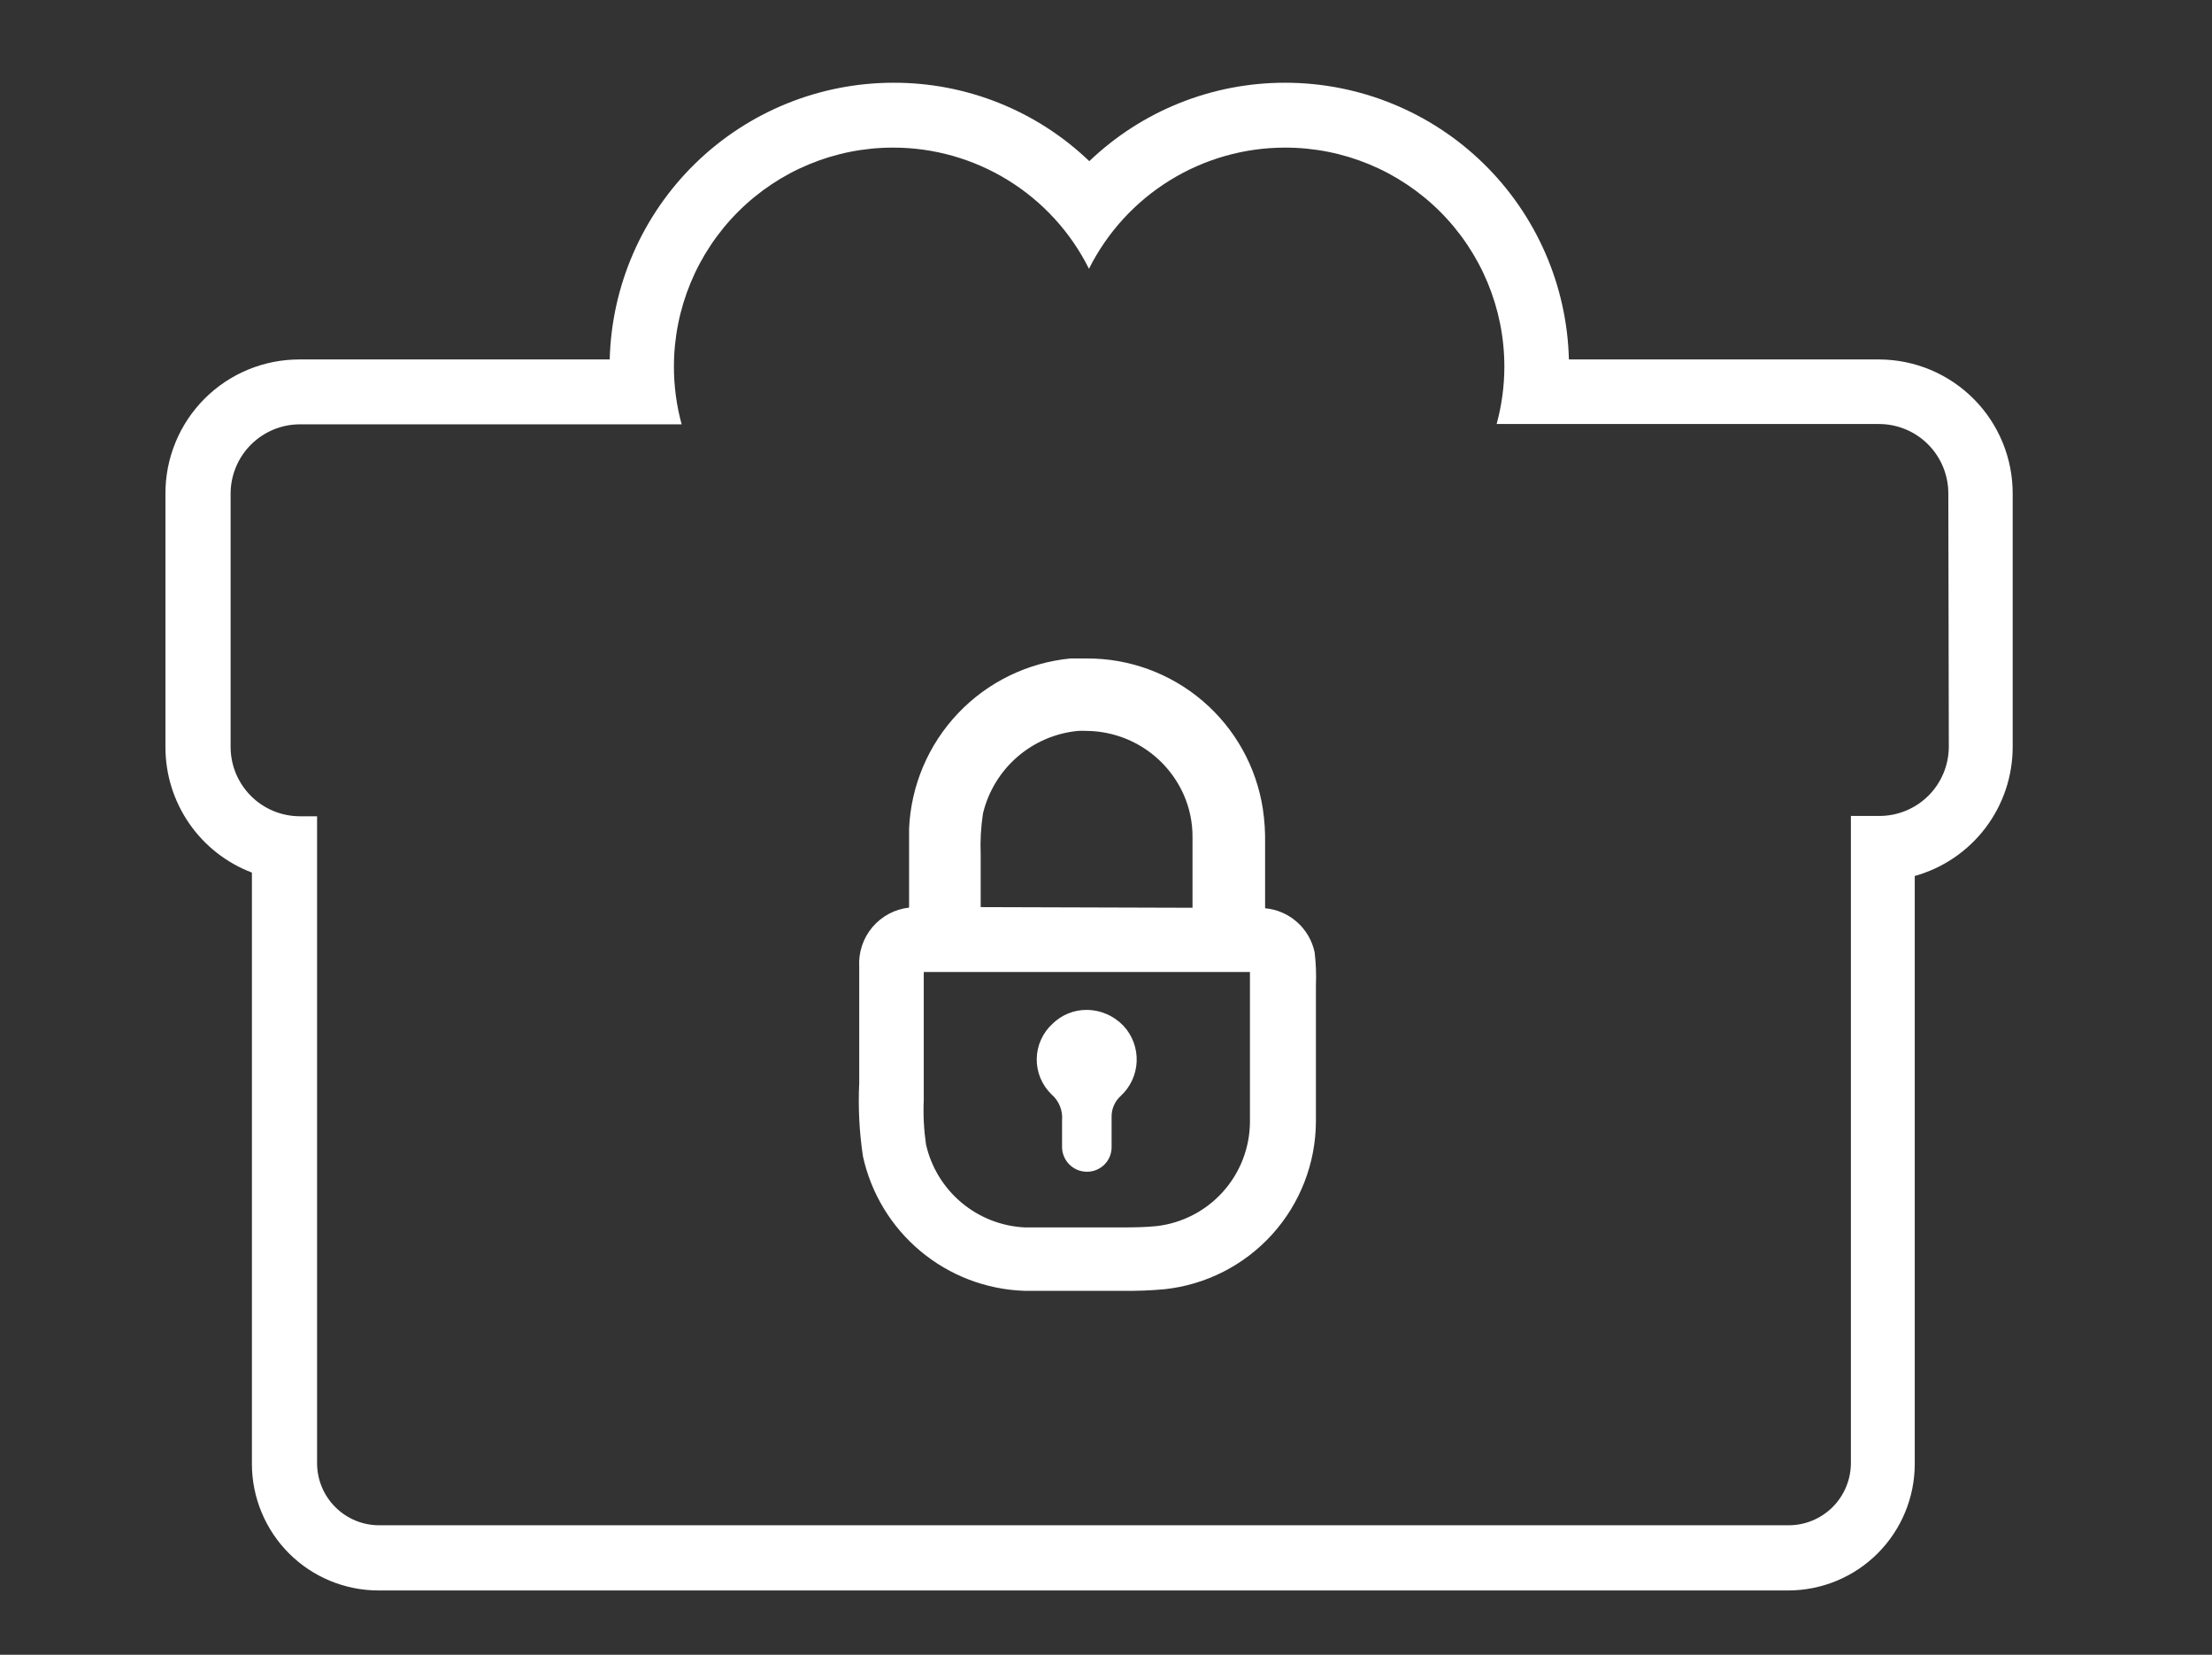 <svg width="119" height="89" viewBox="0 0 119 89" fill="none" xmlns="http://www.w3.org/2000/svg">
<rect x="0" y="0" width="119" height="89" fill="#333333" stroke="none"/>
<path d="M58.447 54.316C57.769 54.316 57.118 54.581 56.633 55.053C56.368 55.292 56.156 55.583 56.008 55.907C55.86 56.231 55.78 56.583 55.774 56.939C55.767 57.295 55.834 57.649 55.97 57.979C56.106 58.308 56.308 58.606 56.563 58.855C56.763 59.025 56.919 59.241 57.018 59.484C57.118 59.727 57.158 59.99 57.136 60.252C57.136 60.443 57.136 60.642 57.136 60.833V61.632C57.129 61.811 57.159 61.991 57.223 62.159C57.287 62.327 57.384 62.481 57.509 62.611C57.634 62.74 57.783 62.843 57.949 62.914C58.115 62.984 58.293 63.02 58.473 63.02C58.652 63.022 58.83 62.986 58.995 62.917C59.16 62.847 59.309 62.745 59.433 62.616C59.558 62.487 59.654 62.334 59.717 62.166C59.781 61.998 59.809 61.819 59.801 61.64C59.801 61.12 59.801 60.608 59.801 60.087C59.795 59.871 59.836 59.657 59.922 59.459C60.007 59.262 60.135 59.085 60.295 58.941C60.552 58.704 60.76 58.418 60.907 58.1C61.053 57.782 61.136 57.438 61.15 57.089C61.163 56.739 61.108 56.39 60.987 56.061C60.865 55.733 60.681 55.432 60.443 55.175C60.185 54.904 59.876 54.688 59.533 54.541C59.19 54.393 58.82 54.316 58.447 54.316Z" fill="white"/>
<path d="M101.118 19.333H84.403C84.303 15.354 82.653 11.571 79.805 8.791C76.957 6.011 73.135 4.453 69.155 4.45C65.225 4.44 61.443 5.951 58.602 8.668C55.765 5.95 51.986 4.438 48.057 4.45C44.076 4.453 40.254 6.011 37.404 8.791C34.554 11.571 32.903 15.354 32.801 19.333H16.112C15.165 19.331 14.226 19.516 13.35 19.878C12.474 20.239 11.678 20.77 11.008 21.441C10.338 22.111 9.806 22.907 9.445 23.783C9.083 24.659 8.898 25.597 8.9 26.545V40.196C8.902 41.658 9.348 43.085 10.178 44.287C11.009 45.49 12.186 46.412 13.552 46.931V78.737C13.554 80.541 14.272 82.27 15.547 83.546C16.823 84.821 18.552 85.539 20.356 85.541H96.197C98.002 85.541 99.734 84.825 101.011 83.549C102.288 82.273 103.007 80.543 103.009 78.737V47.113C104.525 46.69 105.861 45.782 106.812 44.529C107.764 43.275 108.278 41.744 108.277 40.17V26.545C108.28 24.641 107.528 22.813 106.186 21.461C104.844 20.11 103.022 19.345 101.118 19.333ZM104.841 40.162C104.838 41.148 104.445 42.094 103.748 42.792C103.05 43.489 102.104 43.882 101.118 43.885H99.573V78.703C99.568 79.587 99.214 80.433 98.589 81.057C97.963 81.681 97.115 82.033 96.232 82.035H20.391C19.508 82.033 18.661 81.681 18.037 81.056C17.412 80.432 17.061 79.586 17.058 78.703V43.902H16.13C15.143 43.9 14.197 43.507 13.499 42.809C12.802 42.111 12.409 41.166 12.406 40.179V26.545C12.409 25.558 12.802 24.613 13.499 23.915C14.197 23.217 15.143 22.824 16.13 22.822H36.671C36.395 21.812 36.255 20.77 36.255 19.724C36.255 16.598 37.496 13.601 39.707 11.39C41.917 9.18 44.914 7.939 48.04 7.939C50.23 7.937 52.377 8.546 54.239 9.698C56.102 10.849 57.607 12.497 58.584 14.456C59.565 12.497 61.072 10.85 62.936 9.699C64.799 8.548 66.947 7.939 69.138 7.939C72.262 7.936 75.259 9.174 77.471 11.381C79.682 13.588 80.927 16.582 80.931 19.706C80.931 20.753 80.791 21.795 80.515 22.805H101.091C102.078 22.807 103.024 23.2 103.722 23.898C104.419 24.595 104.812 25.541 104.815 26.528L104.841 40.162Z" fill="white"/>
<path d="M68.059 48.849V47.834C68.059 47.044 68.059 46.272 68.059 45.49V45.352C68.07 44.733 68.029 44.115 67.938 43.503C67.589 41.242 66.439 39.181 64.698 37.697C62.957 36.212 60.74 35.402 58.452 35.415C58.157 35.415 57.862 35.415 57.585 35.415C55.277 35.639 53.129 36.688 51.534 38.37C49.94 40.053 49.006 42.255 48.906 44.571C48.906 45.516 48.906 46.454 48.906 47.356V48.502C48.906 48.597 48.906 48.71 48.906 48.814C48.136 48.9 47.428 49.278 46.929 49.871C46.43 50.464 46.178 51.226 46.224 51.999C46.224 54.082 46.224 56.165 46.224 58.248C46.161 59.564 46.228 60.884 46.424 62.188C46.861 64.187 47.951 65.984 49.523 67.294C51.094 68.605 53.057 69.355 55.102 69.425C55.97 69.425 56.838 69.425 57.706 69.425H60.44C61.178 69.436 61.917 69.407 62.653 69.339C64.879 69.1 66.94 68.049 68.442 66.388C69.943 64.726 70.78 62.57 70.793 60.331C70.793 57.883 70.793 55.442 70.793 53.006C70.818 52.409 70.795 51.811 70.724 51.218C70.591 50.59 70.261 50.022 69.781 49.595C69.302 49.169 68.698 48.907 68.059 48.849ZM52.759 48.788V48.085C52.759 47.582 52.759 47.087 52.759 46.584V45.976C52.728 45.234 52.769 44.49 52.881 43.755C53.163 42.574 53.808 41.51 54.724 40.713C55.641 39.917 56.783 39.426 57.992 39.311C58.146 39.303 58.299 39.303 58.452 39.311C59.553 39.32 60.627 39.644 61.55 40.243C62.473 40.843 63.205 41.694 63.66 42.696C63.993 43.431 64.162 44.231 64.154 45.039V48.823L52.759 48.788ZM67.244 53.075C67.244 55.505 67.244 57.944 67.244 60.374C67.227 61.755 66.708 63.083 65.783 64.108C64.858 65.134 63.591 65.787 62.219 65.945C61.629 66.006 60.978 66.015 60.362 66.015H57.628C56.76 66.015 55.962 66.015 55.129 66.015C53.878 65.953 52.681 65.484 51.722 64.678C50.764 63.873 50.094 62.776 49.817 61.554C49.701 60.761 49.66 59.959 49.696 59.159C49.696 58.864 49.696 58.569 49.696 58.291C49.696 56.772 49.696 55.254 49.696 53.744V52.277H67.244V53.093V53.075Z" fill="white"/>
</svg>
